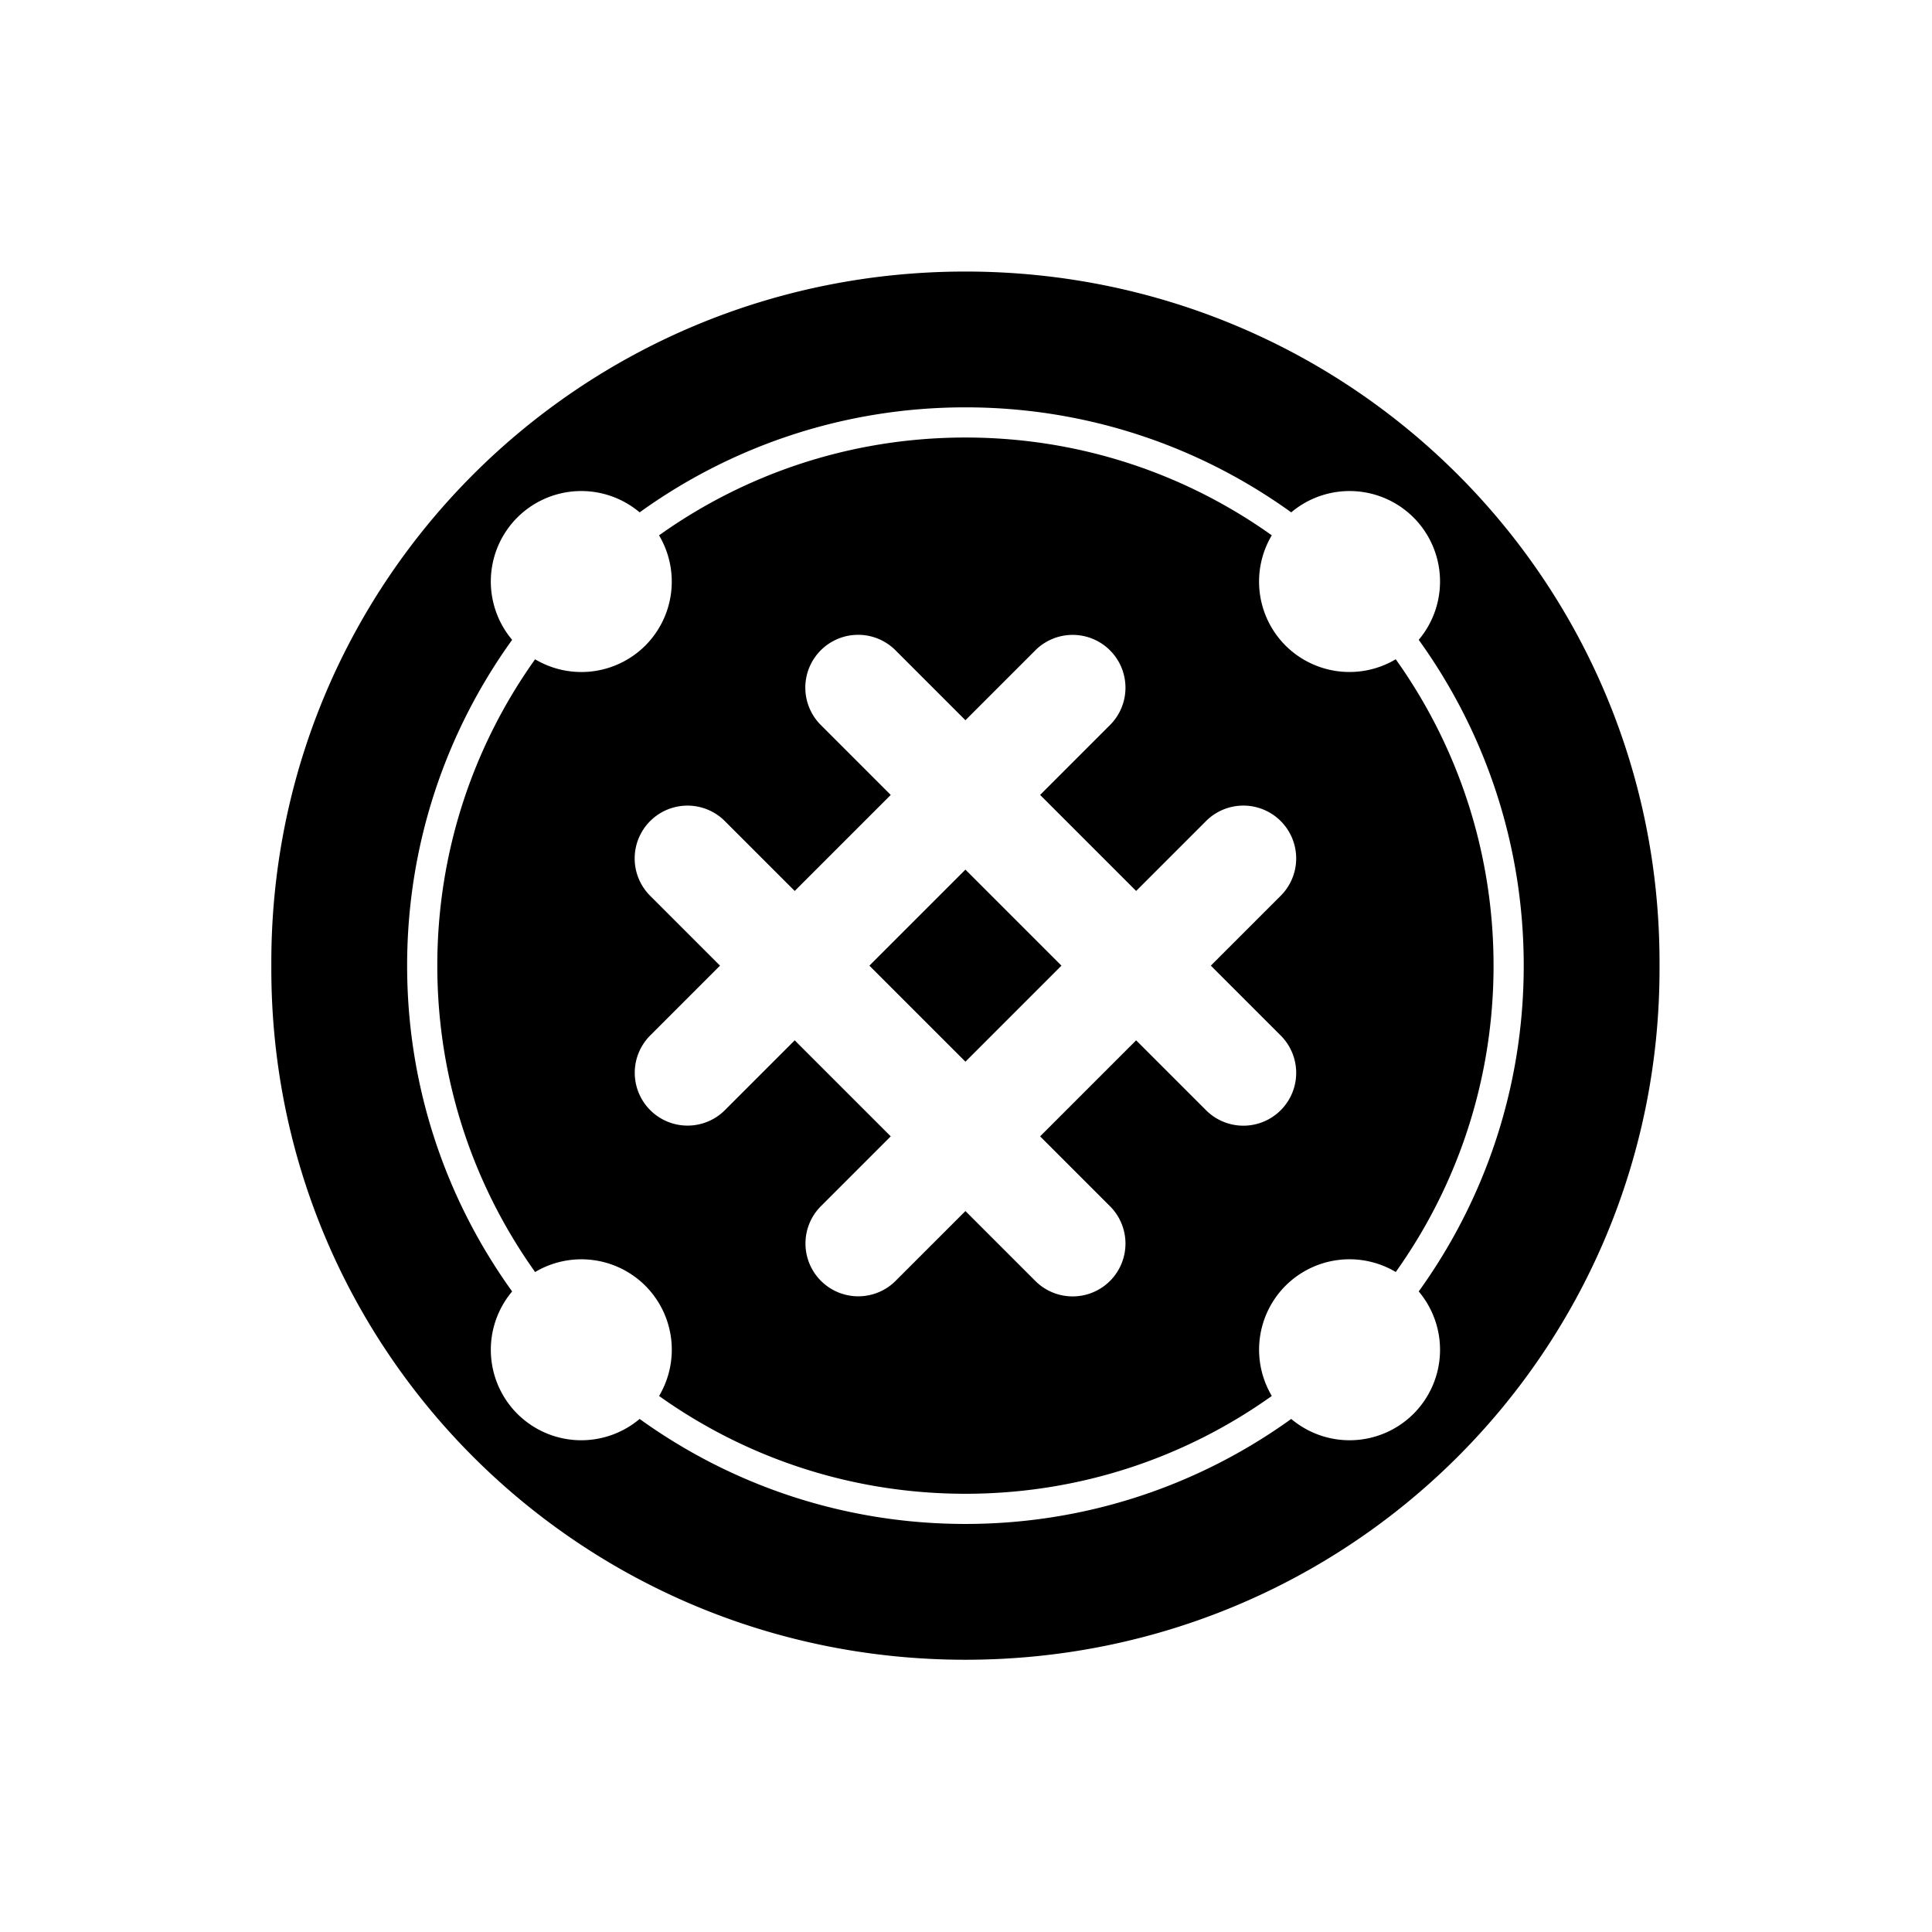 <?xml version="1.0" encoding="UTF-8" standalone="no"?>
<!-- Created with Inkscape (http://www.inkscape.org/) -->

<svg
   xmlns:dc="http://purl.org/dc/elements/1.1/"
   xmlns:cc="http://creativecommons.org/ns#"
   xmlns:rdf="http://www.w3.org/1999/02/22-rdf-syntax-ns#"
   xmlns:svg="http://www.w3.org/2000/svg"
   xmlns="http://www.w3.org/2000/svg"
   xmlns:sodipodi="http://sodipodi.sourceforge.net/DTD/sodipodi-0.dtd"
   xmlns:inkscape="http://www.inkscape.org/namespaces/inkscape"
   width="512"
   height="512"
   viewBox="0 0 512 512"
   id="svg2"
   version="1.1"
   inkscape:version="0.91 r"
   sodipodi:docname="logo_black.svg">
  <defs
     id="defs4" />
  <sodipodi:namedview
     id="base"
     pagecolor="#ffffff"
     bordercolor="#666666"
     borderopacity="1.0"
     inkscape:pageopacity="0.0"
     inkscape:pageshadow="2"
     inkscape:zoom="1.979899"
     inkscape:cx="189.40652"
     inkscape:cy="284.98357"
     inkscape:document-units="px"
     inkscape:current-layer="g6431"
     showgrid="true"
     units="px"
     inkscape:window-width="1920"
     inkscape:window-height="1048"
     inkscape:window-x="1920"
     inkscape:window-y="32"
     inkscape:window-maximized="1"
     inkscape:snap-bbox="false"
     objecttolerance="20"
     inkscape:object-nodes="true"
     inkscape:snap-object-midpoints="true">
    <inkscape:grid
       type="xygrid"
       id="grid4136"
       empspacing="8" />
  </sodipodi:namedview>
  <g
     inkscape:label="Layer 1"
     inkscape:groupmode="layer"
     id="layer1"
     transform="translate(0,-540.362)">
    <g
       id="g6431"
       transform="matrix(0.707,-0.707,0.707,0.707,-487.719,432.223)">
      <path
         style="opacity:1;fill:#000000;fill-opacity:1;stroke:none;stroke-width:8;stroke-linecap:round;stroke-linejoin:round;stroke-miterlimit:4;stroke-dasharray:none;stroke-opacity:1"
         d="M 256 72 C 154.064 72 72 153.697 72 255.178 L 72 256.822 C 72 358.303 154.064 440 256 440 C 357.936 440 440 358.303 440 256.822 L 440 255.178 C 440 153.697 357.936 72 256 72 z M 256 108 C 288.226 108 318.053 118.326 342.365 135.838 A 24 24 0 0 1 374.795 137.207 A 24 24 0 0 1 376.164 169.633 C 393.676 193.945 404 223.774 404 256 C 404 288.226 393.676 318.053 376.164 342.365 A 24 24 0 0 1 374.795 374.795 A 24 24 0 0 1 342.365 376.162 C 318.053 393.674 288.226 404 256 404 C 223.774 404 193.947 393.675 169.635 376.164 A 24 24 0 0 1 137.207 374.795 A 24 24 0 0 1 135.838 342.365 C 118.326 318.053 108 288.226 108 256 C 108 223.774 118.324 193.945 135.836 169.633 A 24 24 0 0 1 137.205 137.205 A 24 24 0 0 1 169.635 135.838 C 193.947 118.326 223.774 108 256 108 z M 256 116 C 225.71 116 197.68 125.603 174.781 141.93 A 24 24 0 0 1 171.146 171.146 A 24 24 0 0 1 141.922 174.789 C 125.6 197.686 116 225.714 116 256 C 116 286.29 125.603 314.32 141.93 337.219 A 24 24 0 0 1 171.146 340.854 A 24 24 0 0 1 174.789 370.076 C 197.686 386.399 225.713 396 256 396 C 286.29 396 314.32 386.397 337.219 370.07 A 24 24 0 0 1 340.854 340.854 A 24 24 0 0 1 370.076 337.211 C 386.399 314.314 396 286.287 396 256 C 396 225.711 386.398 197.68 370.072 174.781 A 24 24 0 0 1 340.854 171.146 A 24 24 0 0 1 337.211 141.924 C 314.314 125.601 286.287 116 256 116 z M 227.576 168.299 A 14.001 14.001 0 0 1 237.615 172.559 L 256 190.945 L 274.385 172.561 A 14.001 14.001 0 0 1 294.174 172.27 A 14.001 14.001 0 0 1 294.184 192.359 L 275.799 210.744 L 301.254 236.199 L 319.639 217.814 A 14.001 14.001 0 0 1 339.43 217.525 A 14.001 14.001 0 0 1 339.438 237.613 L 321.053 255.998 L 339.438 274.383 A 14.001 14.001 0 0 1 339.729 294.174 A 14.001 14.001 0 0 1 319.639 294.182 L 301.254 275.797 L 275.799 301.252 L 294.184 319.637 A 14.001 14.001 0 0 1 294.473 339.428 A 14.001 14.001 0 0 1 274.385 339.438 L 256 321.053 L 237.615 339.436 A 14.001 14.001 0 1 1 217.816 319.637 L 236.199 301.252 L 210.746 275.799 L 192.361 294.184 A 14.001 14.001 0 1 1 172.562 274.385 L 190.945 256 L 172.561 237.615 A 14.001 14.001 0 1 1 192.359 217.816 L 210.746 236.201 L 236.201 210.746 L 217.816 192.359 A 14.001 14.001 0 0 1 227.576 168.301 L 227.576 168.299 z M 256 230.545 L 230.545 256 L 256 281.455 L 281.455 256 L 256 230.545 z "
         transform="matrix(0.707,0.707,-0.707,0.707,268.403,421.335)"
         id="rect4148" />
    </g>
  </g>
</svg>
